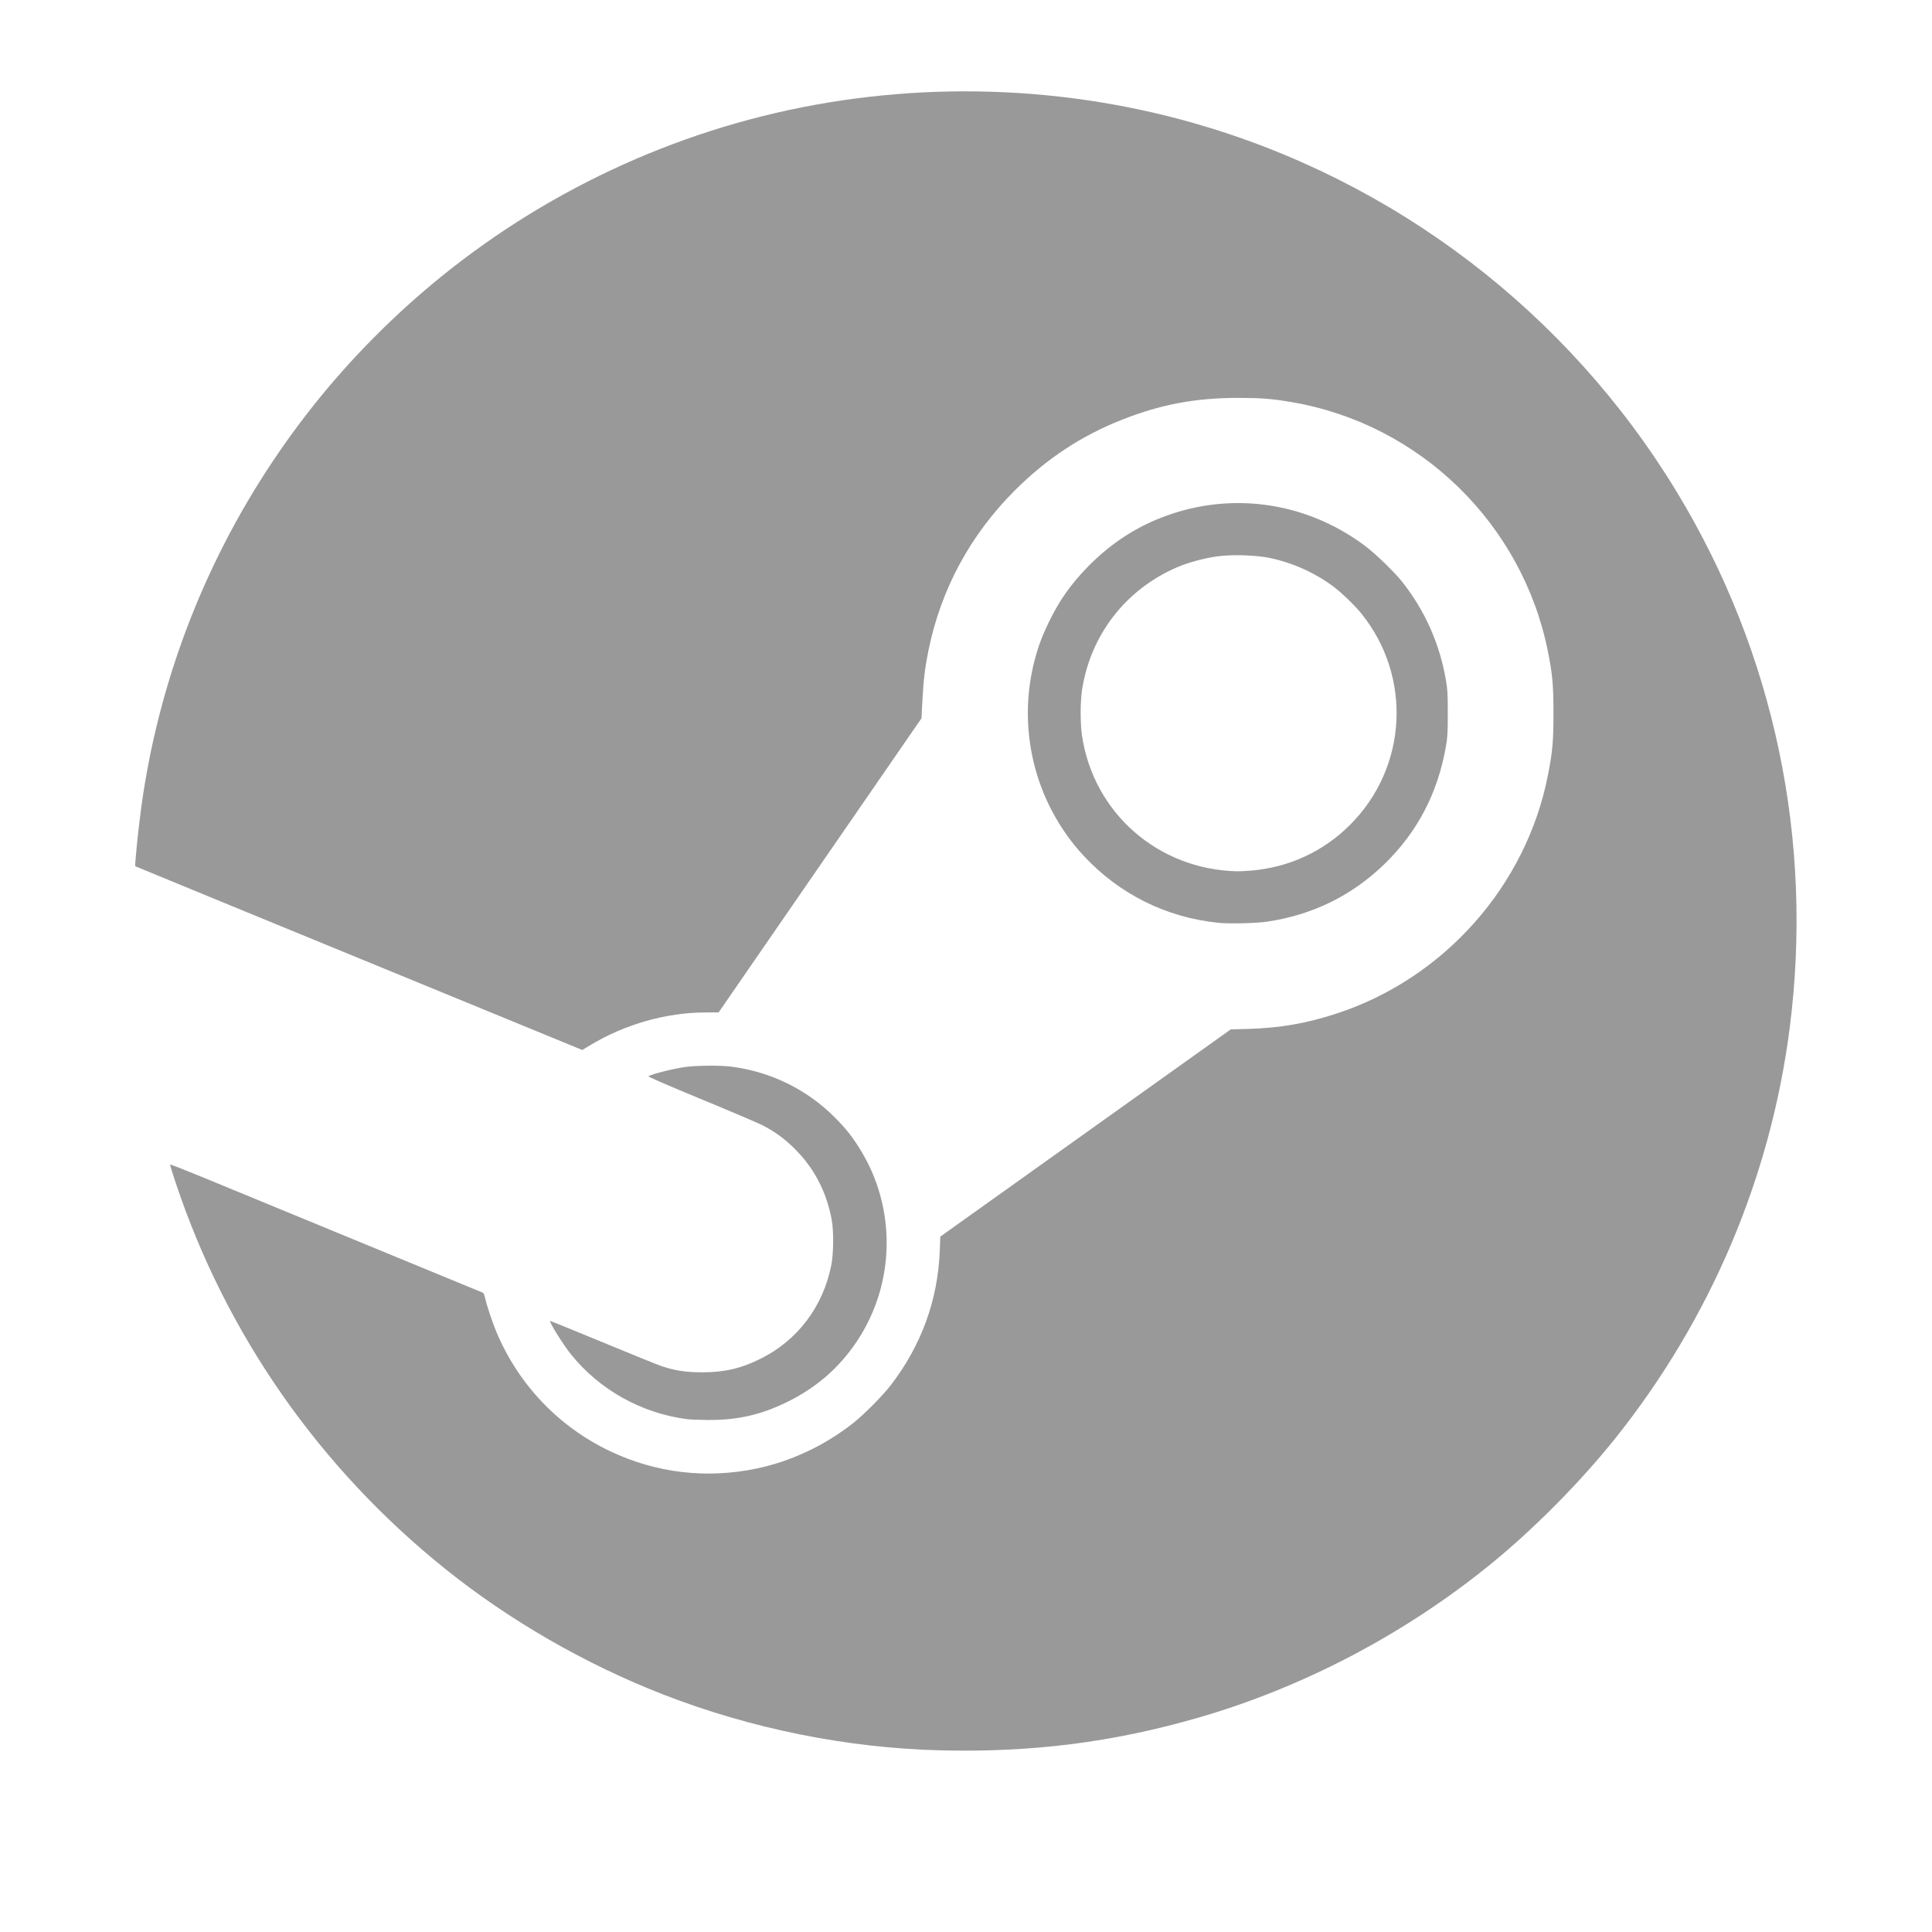 <?xml version="1.0" encoding="UTF-8" standalone="no"?>
<svg
   xmlns:dc="http://purl.org/dc/elements/1.1/"
   xmlns:cc="http://creativecommons.org/ns#"
   xmlns:rdf="http://www.w3.org/1999/02/22-rdf-syntax-ns#"
   xmlns:svg="http://www.w3.org/2000/svg"
   xmlns="http://www.w3.org/2000/svg"
   xmlns:sodipodi="http://sodipodi.sourceforge.net/DTD/sodipodi-0.dtd"
   xmlns:inkscape="http://www.inkscape.org/namespaces/inkscape"
   width="127.002"
   height="127.001"
   viewBox="0 0 127.002 127.001"
   version="1.1"
   id="svg23"
   sodipodi:docname="Steam.svg"
   inkscape:version="0.92.3 (2405546, 2018-03-11)">
  <sodipodi:namedview
     pagecolor="#ffffff"
     bordercolor="#666666"
     borderopacity="1"
     objecttolerance="10"
     gridtolerance="10"
     guidetolerance="10"
     inkscape:pageopacity="0"
     inkscape:pageshadow="2"
     inkscape:window-width="1853"
     inkscape:window-height="1025"
     id="namedview25"
     showgrid="false"
     inkscape:zoom="10.511867"
     inkscape:cx="65.265838"
     inkscape:cy="81.277681"
     inkscape:window-x="67"
     inkscape:window-y="27"
     inkscape:window-maximized="1"
     inkscape:current-layer="svg23" />
  <defs
     id="defs13">
    <filter
       id="a"
       x="0"
       y="0"
       width="127.002"
       height="127.001"
       filterUnits="userSpaceOnUse">
      <feOffset
         dy="3"
         input="SourceAlpha"
         id="feOffset2" />
      <feGaussianBlur
         stdDeviation="3"
         result="b"
         id="feGaussianBlur4" />
      <feFlood
         flood-opacity="0.161"
         id="feFlood6" />
      <feComposite
         operator="in"
         in2="b"
         id="feComposite8"
         result="result1" />
      <feComposite
         in="SourceGraphic"
         in2="result1"
         id="feComposite10" />
    </filter>
    <filter
       filterUnits="userSpaceOnUse"
       height="127.001"
       width="127.001"
       y="0"
       x="0"
       id="a-35">
      <feOffset
         id="feOffset2-6"
         input="SourceAlpha"
         dy="3" />
      <feGaussianBlur
         id="feGaussianBlur4-2"
         result="b"
         stdDeviation="3" />
      <feFlood
         id="feFlood6-9"
         flood-opacity="0.161" />
      <feComposite
         result="result1"
         id="feComposite8-1"
         in2="b"
         operator="in" />
      <feComposite
         id="feComposite10-2"
         in2="result1"
         in="SourceGraphic" />
    </filter>
    <filter
       id="a-3"
       x="0"
       y="0"
       width="127.001"
       height="127.001"
       filterUnits="userSpaceOnUse">
      <feOffset
         dy="3"
         input="SourceAlpha"
         id="feOffset827" />
      <feGaussianBlur
         stdDeviation="3"
         result="b"
         id="feGaussianBlur829" />
      <feFlood
         flood-opacity="0.161"
         id="feFlood831" />
      <feComposite
         operator="in"
         in2="b"
         id="feComposite833"
         result="result1" />
      <feComposite
         in="SourceGraphic"
         in2="result1"
         id="feComposite835" />
    </filter>
    <filter
       id="a-7"
       x="0"
       y="0"
       width="127.002"
       height="127.001"
       filterUnits="userSpaceOnUse">
      <feOffset
         dy="3"
         input="SourceAlpha"
         id="feOffset871" />
      <feGaussianBlur
         stdDeviation="3"
         result="b"
         id="feGaussianBlur873" />
      <feFlood
         flood-opacity="0.161"
         id="feFlood875" />
      <feComposite
         operator="in"
         in2="b"
         id="feComposite877"
         result="result1" />
      <feComposite
         in="SourceGraphic"
         in2="result1"
         id="feComposite879" />
    </filter>
  </defs>
  <g
     inkscape:groupmode="layer"
     id="layer1"
     inkscape:label="Layer 1"
     style="display:none">
    <g
       id="g877"
       transform="matrix(0.638,0,0,0.637,-45.575,-48.363)">
      <g
         id="Artwork">
	<g
   id="g844">
		<circle
   id="circle840"
   r="85.5"
   cy="170.9"
   cx="170.9"
   class="st0"
   style="fill:#ff4500" />

		<path
   id="path842"
   d="m 227.9,170.9 c 0,-6.9 -5.6,-12.5 -12.5,-12.5 -3.4,0 -6.4,1.3 -8.6,3.5 -8.5,-6.1 -20.3,-10.1 -33.3,-10.6 l 5.7,-26.7 18.5,3.9 c 0.2,4.7 4.1,8.5 8.9,8.5 4.9,0 8.9,-4 8.9,-8.9 0,-4.9 -4,-8.9 -8.9,-8.9 -3.5,0 -6.5,2 -7.9,5 L 178,119.8 c -0.6,-0.1 -1.2,0 -1.7,0.3 -0.5,0.3 -0.8,0.8 -1,1.4 l -6.3,29.8 c -13.3,0.4 -25.2,4.3 -33.8,10.6 -2.2,-2.1 -5.3,-3.5 -8.6,-3.5 -6.9,0 -12.5,5.6 -12.5,12.5 0,5.1 3,9.4 7.4,11.4 -0.2,1.2 -0.3,2.5 -0.3,3.8 0,19.2 22.3,34.7 49.9,34.7 27.6,0 49.9,-15.5 49.9,-34.7 0,-1.3 -0.1,-2.5 -0.3,-3.7 4.1,-2 7.2,-6.4 7.2,-11.5 z m -85.5,8.9 c 0,-4.9 4,-8.9 8.9,-8.9 4.9,0 8.9,4 8.9,8.9 0,4.9 -4,8.9 -8.9,8.9 -4.9,0 -8.9,-4 -8.9,-8.9 z m 49.7,23.5 c -6.1,6.1 -17.7,6.5 -21.1,6.5 -3.4,0 -15.1,-0.5 -21.1,-6.5 -0.9,-0.9 -0.9,-2.4 0,-3.3 0.9,-0.9 2.4,-0.9 3.3,0 3.8,3.8 12,5.2 17.9,5.2 5.9,0 14,-1.4 17.9,-5.2 0.9,-0.9 2.4,-0.9 3.3,0 0.7,1 0.7,2.4 -0.2,3.3 z m -1.6,-14.6 c -4.9,0 -8.9,-4 -8.9,-8.9 0,-4.9 4,-8.9 8.9,-8.9 4.9,0 8.9,4 8.9,8.9 0,4.9 -4,8.9 -8.9,8.9 z"
   class="st1"
   inkscape:connector-curvature="0"
   style="fill:#ffffff" />

	</g>

</g>
      <g
         class="st2"
         id="Spacing_Guide"
         style="display:none">
	<rect
   id="rect847"
   height="85.4"
   width="85.4"
   class="st3"
   x="0"
   y="0"
   style="display:inline;fill:none;stroke:#d8d8d8;stroke-width:0.5;stroke-miterlimit:10" />

	<rect
   id="rect849"
   height="85.4"
   width="341.8"
   class="st3"
   x="0"
   y="0"
   style="display:inline;fill:none;stroke:#d8d8d8;stroke-width:0.5;stroke-miterlimit:10" />

	<rect
   id="rect851"
   height="85.4"
   width="341.8"
   class="st3"
   y="256.3"
   x="0"
   style="display:inline;fill:none;stroke:#d8d8d8;stroke-width:0.5;stroke-miterlimit:10" />

	<rect
   id="rect853"
   height="341.8"
   width="85.4"
   class="st3"
   x="0"
   y="0"
   style="display:inline;fill:none;stroke:#d8d8d8;stroke-width:0.5;stroke-miterlimit:10" />

	<rect
   id="rect855"
   height="341.8"
   width="85.4"
   class="st3"
   x="256.4"
   y="0"
   style="display:inline;fill:none;stroke:#d8d8d8;stroke-width:0.5;stroke-miterlimit:10" />

</g>
    </g>
  </g>
  <style
     id="style838"
     type="text/css">
	.st0{fill:#FF4500;}
	.st1{fill:#FFFFFF;}
	.st2{display:none;}
	.st3{display:inline;fill:none;stroke:#D8D8D8;stroke-width:0.5;stroke-miterlimit:10;}
</style>
  <g
     id="g980"
     transform="matrix(1.004,0,0,1.003,-0.236,-0.218)">
    <g
       style="opacity:1"
       inkscape:label="Layer 1"
       id="layer2">
      <path
         inkscape:connector-curvature="0"
         id="path827"
         d="M 61.812,114.934 C 55.689,114.782 49.414,113.516 43.65,111.27 38.578,109.295 33.599,106.424 29.409,103.06 21.173,96.448 15.073,87.716 11.757,77.793 c -0.223,-0.669 -0.399,-1.233 -0.39,-1.255 0.009,-0.022 0.948,0.345 2.086,0.814 4.892,2.019 18.358,7.573 18.412,7.595 0.033,0.013 0.091,0.163 0.129,0.334 0.112,0.501 0.476,1.595 0.739,2.223 1.451,3.46 4.081,6.223 7.447,7.824 3.013,1.433 6.312,1.823 9.594,1.136 2.254,-0.472 4.454,-1.507 6.308,-2.967 0.716,-0.563 1.965,-1.825 2.495,-2.52 1.999,-2.619 3.063,-5.555 3.189,-8.801 l 0.035,-0.913 9.508,-6.79 9.508,-6.79 1.171,-0.033 c 2.046,-0.058 3.771,-0.358 5.732,-0.997 7.055,-2.298 12.45,-8.382 13.865,-15.635 0.304,-1.56 0.361,-2.198 0.361,-4.051 0,-1.853 -0.059,-2.52 -0.358,-4.026 -1.661,-8.384 -8.382,-14.939 -16.783,-16.37 -1.286,-0.219 -2.003,-0.276 -3.498,-0.276 -2.793,-6.14e-4 -5.064,0.425 -7.596,1.425 -2.666,1.052 -4.925,2.541 -7.003,4.611 -2.936,2.927 -4.867,6.501 -5.683,10.517 -0.226,1.111 -0.323,1.915 -0.395,3.276 l -0.062,1.17 -6.641,9.638 -6.641,9.638 -0.865,0.003 c -2.578,0.008 -5.257,0.769 -7.528,2.138 l -0.534,0.322 -3.904,-1.605 C 15.15,59.491 9.105,57.003 9.094,56.991 9.048,56.939 9.283,54.611 9.483,53.141 c 1.097,-8.063 4.04,-15.832 8.578,-22.64 2.277,-3.415 4.822,-6.445 7.807,-9.29 6.793,-6.477 15.202,-11.108 24.305,-13.384 9.201,-2.301 19.01,-2.152 28.117,0.428 13.236,3.75 24.611,12.433 31.754,24.241 6.368,10.526 8.947,22.819 7.367,35.116 -1.257,9.782 -5.181,19.037 -11.372,26.818 -2.331,2.93 -5.451,6.076 -8.348,8.419 -5.602,4.53 -12.199,7.981 -19.024,9.951 -5.574,1.61 -10.888,2.282 -16.855,2.134 z M 45.229,93.23 C 42.236,92.847 39.468,91.296 37.599,88.954 37.095,88.323 36.183,86.858 36.251,86.79 c 0.011,-0.011 1.552,0.615 3.424,1.392 1.872,0.777 3.616,1.483 3.876,1.571 0.876,0.295 1.595,0.404 2.659,0.404 1.469,0 2.545,-0.251 3.839,-0.896 2.407,-1.2 4.078,-3.415 4.613,-6.117 0.153,-0.774 0.166,-2.244 0.027,-2.992 -0.346,-1.853 -1.158,-3.4 -2.457,-4.679 -0.66,-0.65 -1.298,-1.111 -2.089,-1.512 -0.321,-0.162 -2.145,-0.941 -4.054,-1.729 -2.083,-0.861 -3.443,-1.451 -3.404,-1.476 0.236,-0.151 1.68,-0.51 2.482,-0.617 0.685,-0.091 2.243,-0.103 2.895,-0.022 2.605,0.323 5.005,1.495 6.833,3.338 0.718,0.724 1.095,1.195 1.611,2.016 2.439,3.878 2.369,8.863 -0.177,12.671 -1.151,1.721 -2.642,3.02 -4.539,3.952 -1.735,0.853 -3.26,1.201 -5.201,1.188 -0.554,-0.004 -1.167,-0.027 -1.361,-0.052 z M 80.028,60.699 c -3.436,-0.344 -6.527,-1.886 -8.867,-4.423 -3.175,-3.442 -4.376,-8.318 -3.167,-12.856 0.233,-0.875 0.494,-1.567 0.92,-2.445 0.68,-1.398 1.412,-2.441 2.509,-3.574 1.338,-1.382 2.84,-2.42 4.52,-3.126 4.562,-1.916 9.683,-1.272 13.669,1.72 0.689,0.517 1.923,1.712 2.427,2.35 1.485,1.879 2.452,4.049 2.862,6.423 0.111,0.641 0.126,0.911 0.126,2.2 0,1.277 -0.016,1.56 -0.122,2.171 -0.533,3.064 -1.88,5.637 -4.048,7.732 -2.131,2.059 -4.706,3.318 -7.682,3.754 -0.697,0.102 -2.457,0.144 -3.148,0.075 z m 2.151,-3.426 c 2.468,-0.213 4.703,-1.251 6.448,-2.994 3.769,-3.766 4.082,-9.719 0.729,-13.867 -0.425,-0.526 -1.288,-1.356 -1.828,-1.76 -1.2,-0.896 -2.647,-1.547 -4.148,-1.865 -0.913,-0.193 -2.502,-0.24 -3.472,-0.103 -0.827,0.117 -1.856,0.395 -2.543,0.686 -3.408,1.444 -5.747,4.46 -6.29,8.109 -0.111,0.748 -0.112,2.164 -0.001,2.922 0.742,5.084 4.97,8.799 10.154,8.921 0.165,0.004 0.594,-0.018 0.953,-0.049 z"
         style="fill:#999999;stroke-width:0.054" />
    </g>
    <g
       style="display:none;opacity:0.286"
       inkscape:label="Layer 2"
       id="layer1-7">
      <g
         transform="translate(8.962,6.038)"
         id="g890">
        <g
           transform="translate(-9,-6)"
           id="g886"
           style="filter:url(#a-7)">
          <circle
             style="fill:#2aa3ef"
             cx="54.501"
             cy="54.501"
             r="54.501"
             transform="translate(9,6)"
             id="circle884" />
        </g>
        <path
           style="fill:#ffffff"
           inkscape:connector-curvature="0"
           d="M 44.719,4.3 A 18.4,18.4 0 0 1 39.449,5.746 9.2,9.2 0 0 0 43.482,0.672 18.335,18.335 0 0 1 37.655,2.9 9.179,9.179 0 0 0 21.783,9.172 9.276,9.276 0 0 0 22.022,11.264 26.044,26.044 0 0 1 3.115,1.679 9.182,9.182 0 0 0 5.954,13.925 9.1,9.1 0 0 1 1.8,12.777 v 0.117 A 9.176,9.176 0 0 0 9.158,21.887 9.16,9.16 0 0 1 6.74,22.209 9.025,9.025 0 0 1 5.014,22.043 9.189,9.189 0 0 0 13.585,28.415 18.431,18.431 0 0 1 2.185,32.339 18.492,18.492 0 0 1 0,32.212 25.962,25.962 0 0 0 14.064,36.334 c 16.874,0 26.1,-13.977 26.1,-26.1 0,-0.4 -0.011,-0.792 -0.026,-1.186 A 18.647,18.647 0 0 0 44.719,4.3 Z"
           transform="translate(32.141,36.334)"
           id="path888" />
      </g>
    </g>
  </g>
</svg>
